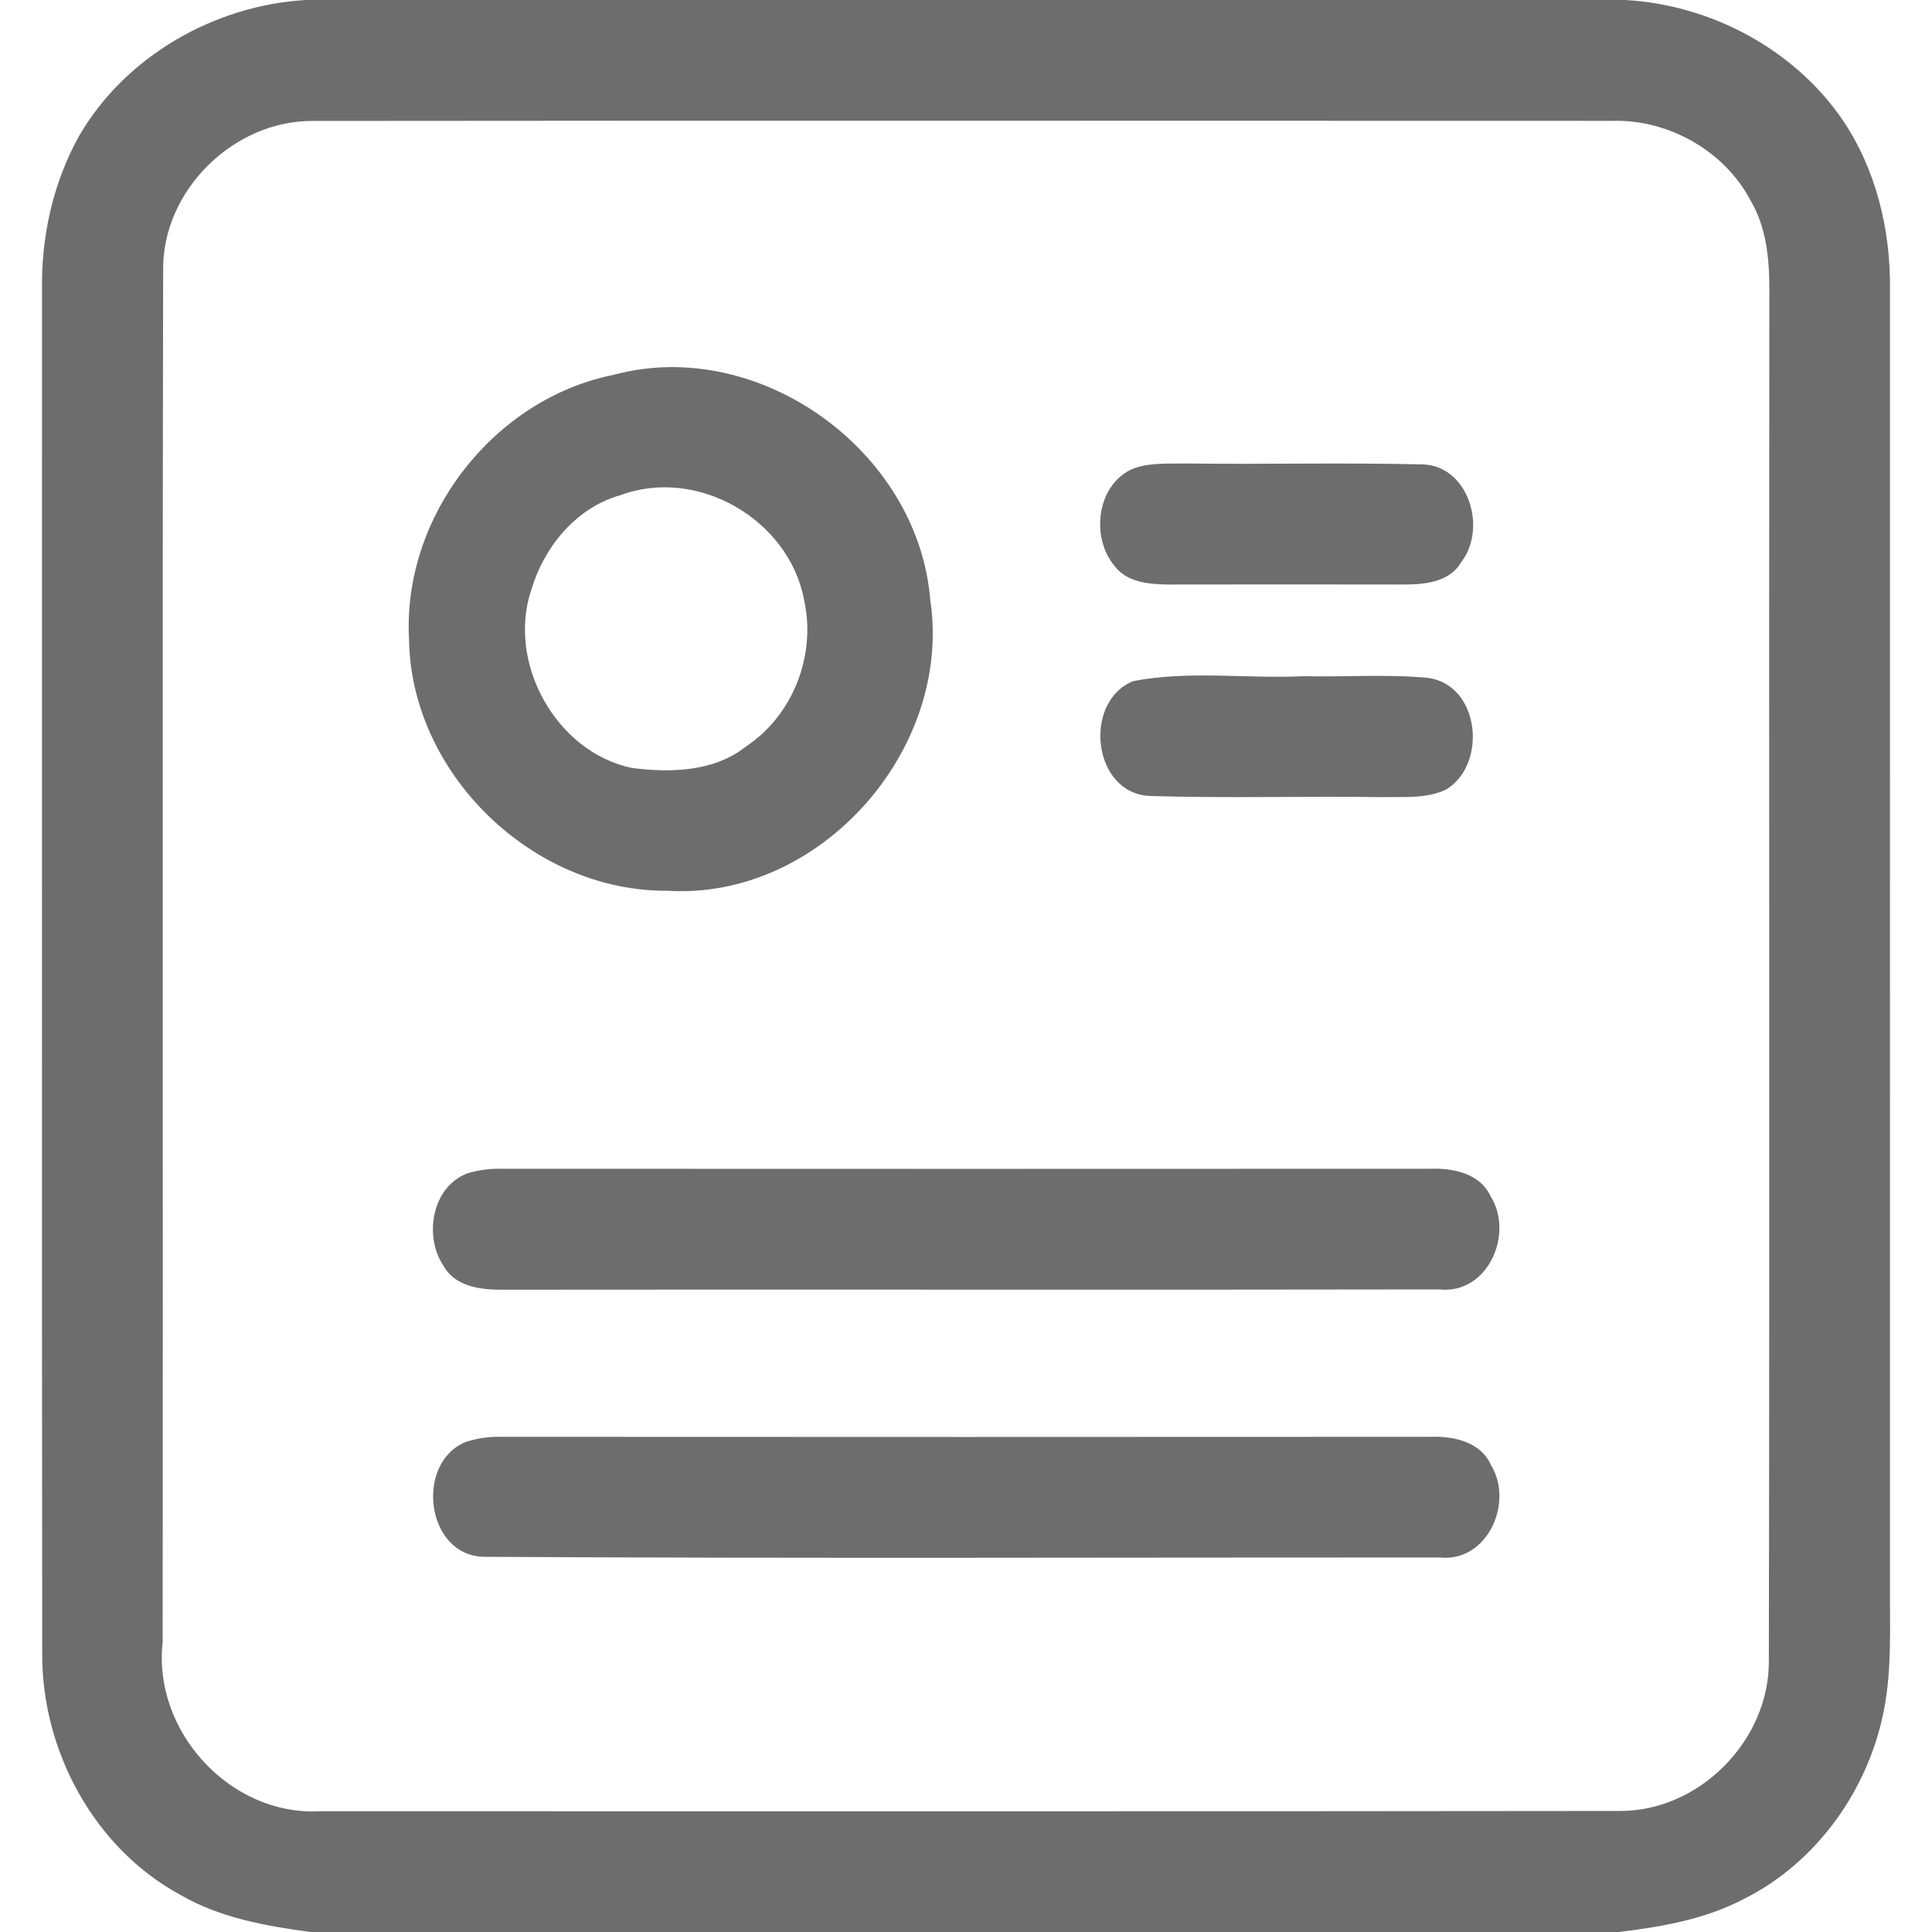 <?xml version="1.0" standalone="no"?><!DOCTYPE svg PUBLIC "-//W3C//DTD SVG 1.1//EN" "http://www.w3.org/Graphics/SVG/1.1/DTD/svg11.dtd"><svg t="1573243492840" class="icon" viewBox="0 0 1024 1024" version="1.1" xmlns="http://www.w3.org/2000/svg" p-id="6470" xmlns:xlink="http://www.w3.org/1999/xlink" width="200" height="200"><defs><style type="text/css"></style></defs><path d="M162.099 0h699.29c45.21 2.509 89.242 25.856 115.046 63.283 17.869 26.266 25.651 58.47 25.293 90.061 0 228.762-0.051 457.574 0 686.336-0.154 22.118 1.075 44.442-3.123 66.304-8.038 42.138-35.43 80.998-74.035 100.352-20.582 10.906-43.827 14.95-66.714 17.664H164.403c-23.501-3.226-47.514-7.424-68.301-19.405-46.234-24.781-74.342-77.107-73.728-129.024-0.256-240.64-0.051-481.28-0.102-721.92-0.461-28.262 5.837-56.678 19.558-81.459C66.355 29.85 113.562 2.816 162.099 0m3.738 64.102c-42.189-0.307-80.179 37.171-79.36 79.616-0.512 242.227 0 484.403-0.256 726.63-5.376 47.104 35.635 92.109 83.2 89.651 229.632-0.051 459.264 0.154 688.896-0.154 42.24 0.307 79.411-37.274 79.206-79.411 0.461-242.278 0-484.608 0.256-726.938 0.051-16.179-1.536-33.024-9.933-47.206-13.824-26.368-43.571-43.059-73.165-42.24-229.581 0-459.213-0.205-688.845 0.051z" fill="#6D6D6D" p-id="6471"></path><path d="M325.478 198.605c76.902-20.531 161.178 40.397 167.578 119.296 11.93 79.565-58.522 159.283-139.366 154.214-71.424 0.512-136.192-62.157-136.909-133.786-3.379-64.87 45.056-127.078 108.698-139.725m3.226 63.898c-23.398 6.605-40.243 27.29-47.053 49.971-13.158 38.758 13.056 86.17 53.299 94.566 20.582 2.611 43.674 2.048 60.621-11.52 24.934-16.589 37.171-48.64 30.566-77.773-8.09-42.445-56.525-70.554-97.434-55.245zM601.037 248.218c9.165-3.226 18.995-2.355 28.518-2.56 41.114 0.512 82.227-0.512 123.29 0.461 25.293-0.307 35.738 33.741 21.606 51.866-6.349 11.008-20.275 11.878-31.642 11.827-41.165-0.102-82.381-0.051-123.546 0-10.035-0.102-21.914-1.075-28.467-9.779-13.056-15.36-9.421-43.981 10.24-51.814zM600.627 361.011c29.594-5.734 60.416-1.178 90.47-2.611 21.914 0.512 43.878-1.178 65.69 0.87 27.546 3.635 31.898 45.875 9.523 59.29-10.598 4.915-22.579 3.686-33.894 3.942-40.909-0.614-81.869 0.666-122.778-0.614-30.669-1.126-35.942-50.022-9.011-60.877zM247.501 621.978c5.939-1.843 12.032-2.662 18.278-2.509 164.096 0.051 328.192 0.102 492.237 0 12.083-0.461 26.368 2.406 32 14.49 12.595 19.968-1.382 52.224-27.136 49.459-165.53 0.307-331.11-0.051-496.64 0.154-11.315 0.102-25.037-1.587-31.13-12.595-10.598-15.565-6.246-41.779 12.39-48.998zM246.886 764.262c6.195-1.997 12.544-2.918 19.098-2.714 163.891 0.102 327.834 0.102 491.725 0 12.339-0.512 27.085 2.458 32.563 15.002 12.186 19.917-1.894 51.661-27.29 48.947-168.806-0.051-337.664 0.614-506.419-0.358-31.027-0.512-36.762-49.92-9.677-60.877z" fill="#6D6D6D" p-id="6472"></path></svg>